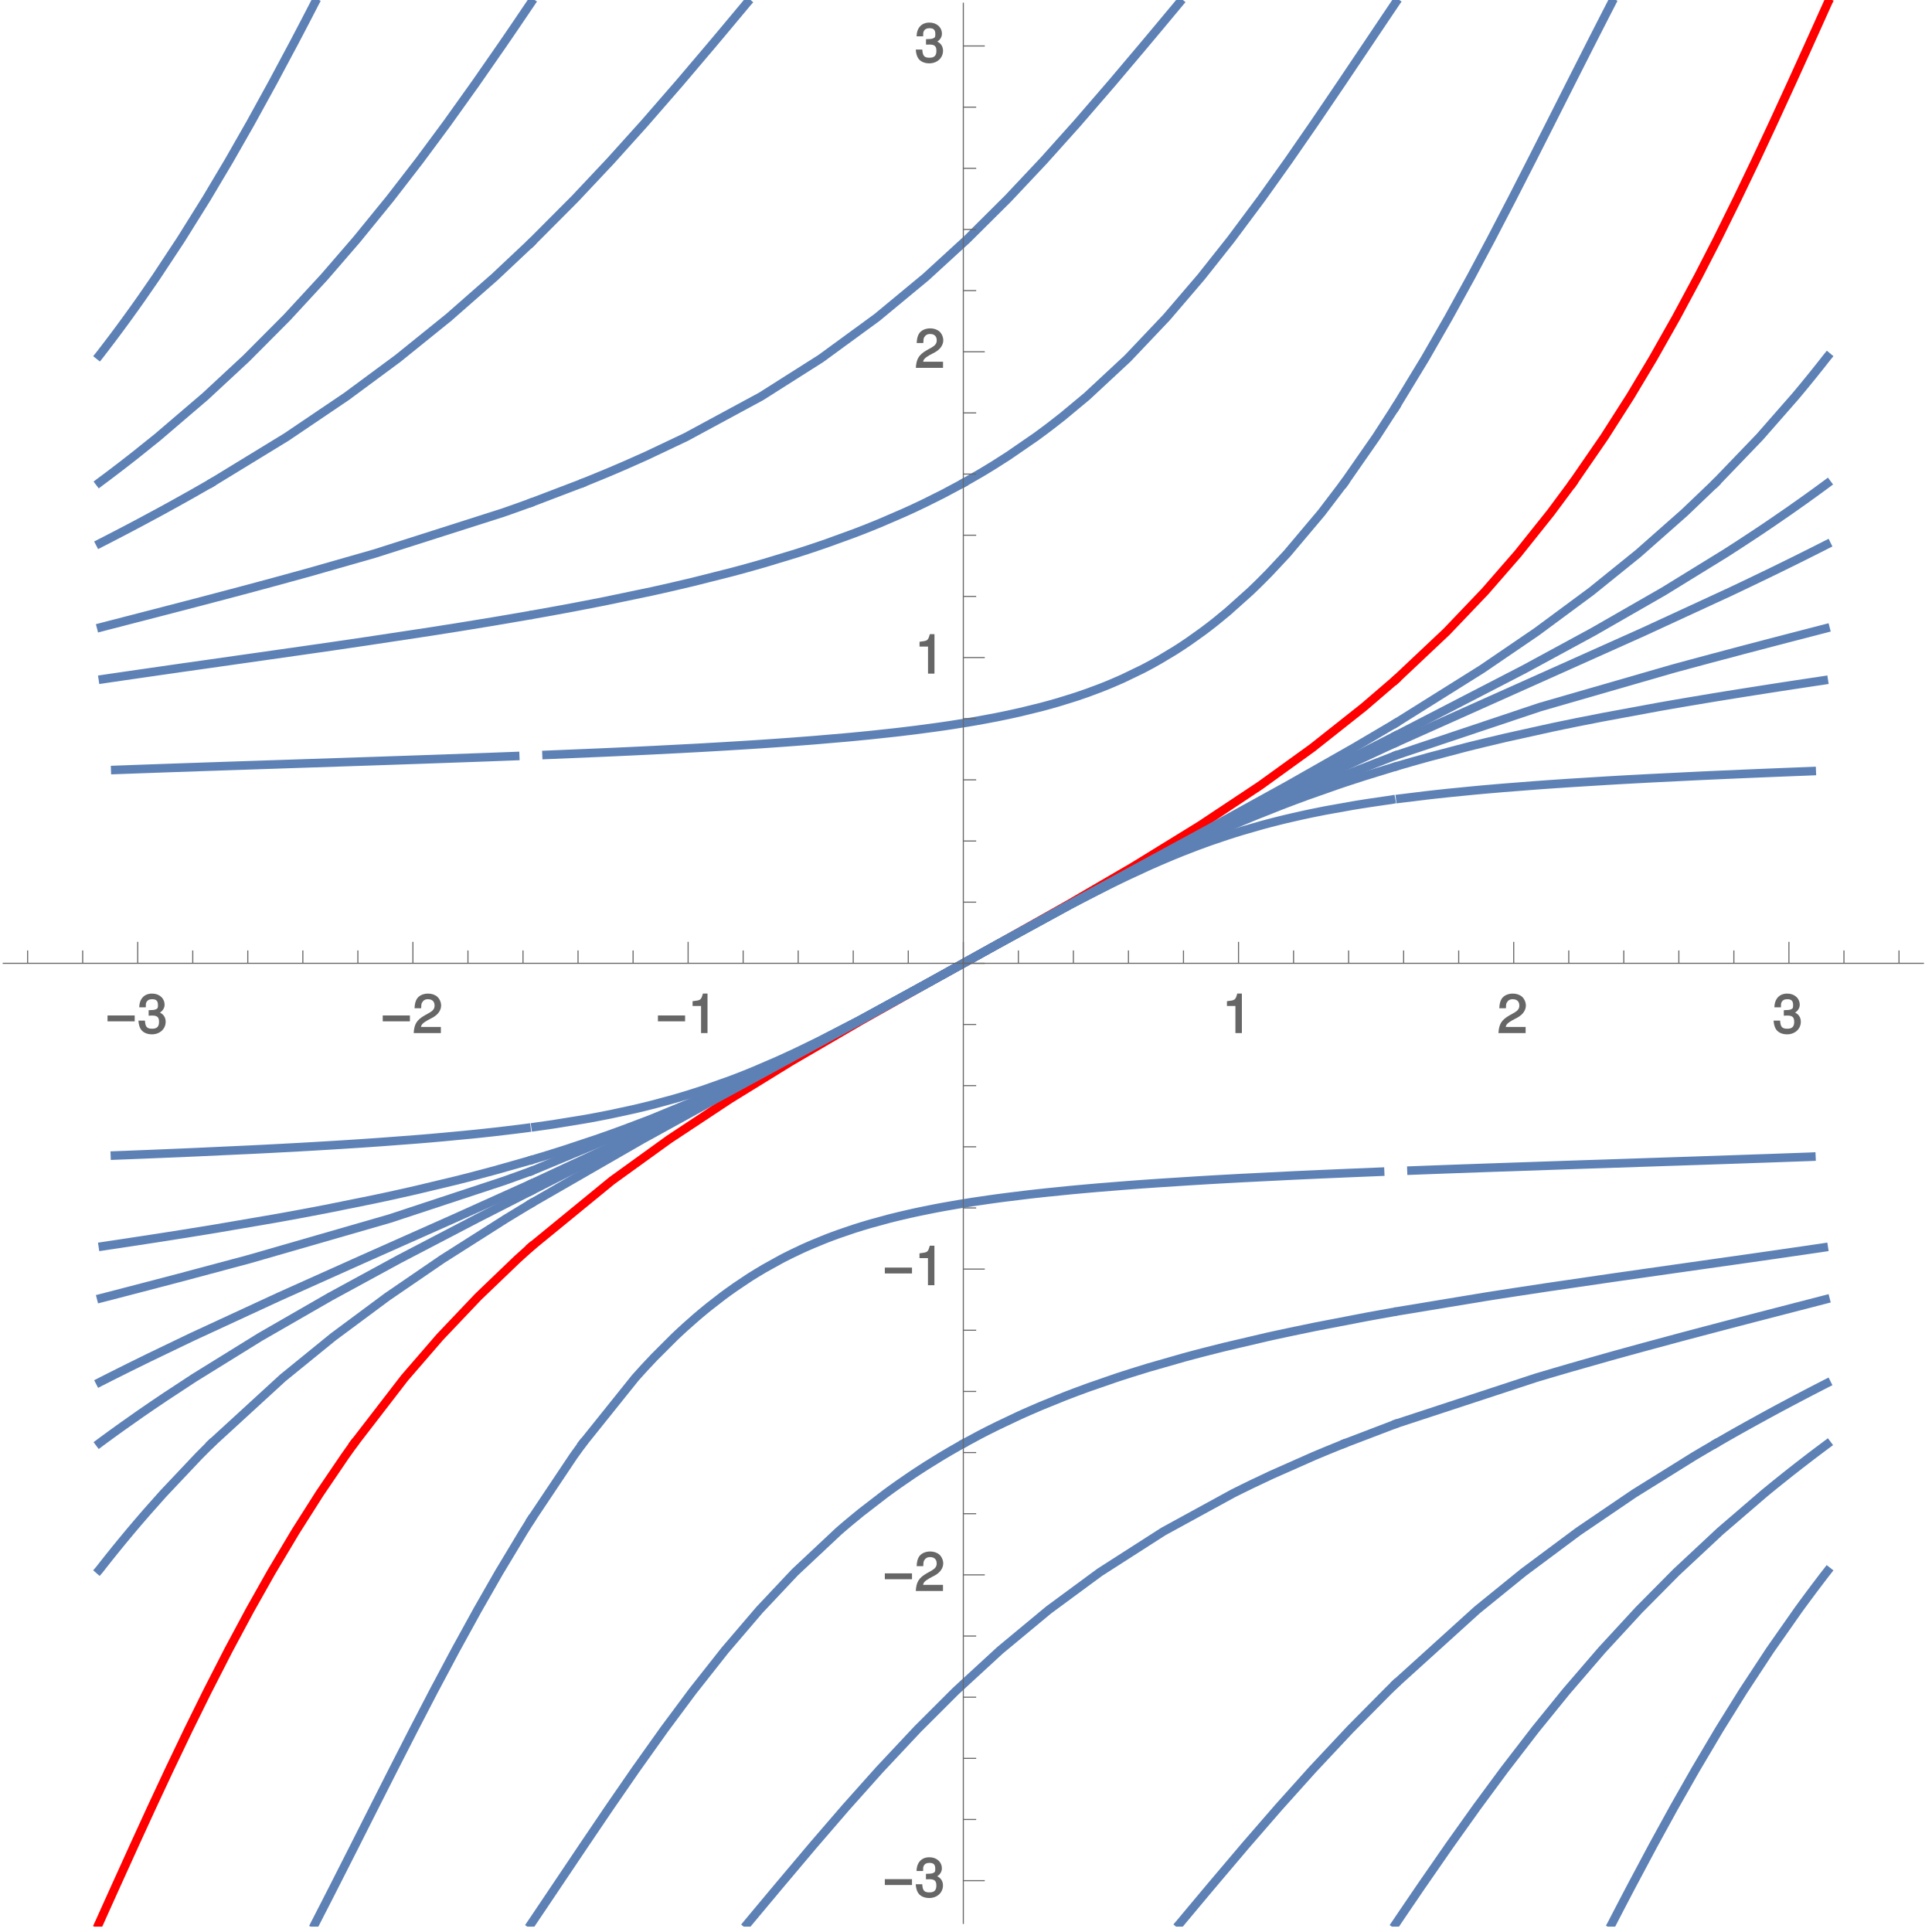 <?xml version="1.0" encoding="UTF-8"?>
<svg xmlns="http://www.w3.org/2000/svg" xmlns:xlink="http://www.w3.org/1999/xlink" width="360pt" height="360pt" viewBox="0 0 360 360" version="1.1">
<defs>
<g>
<symbol overflow="visible" id="glyph0-0">
<path style="stroke:none;" d="M 0.453 -0.125 L 0.453 -8.266 L 4.531 -8.266 L 4.531 0 L 0.453 0 Z M 1.25 -0.891 L 3.578 -0.891 L 3.578 -7.375 L 1.406 -7.375 L 1.406 -0.891 Z M 1.25 -0.891 "/>
</symbol>
<symbol overflow="visible" id="glyph0-1">
<path style="stroke:none;" d="M 5.281 -2.188 L 0.375 -2.188 L 0.375 -3.281 L 5.438 -3.281 L 5.438 -2.188 Z M 5.281 -2.188 "/>
</symbol>
<symbol overflow="visible" id="glyph1-0">
<path style="stroke:none;" d=""/>
</symbol>
<symbol overflow="visible" id="glyph1-1">
<path style="stroke:none;" d="M 2.203 -3.25 L 2.312 -3.25 L 2.688 -3.266 C 3.656 -3.266 3.984 -2.953 3.984 -2.094 C 3.984 -1.203 3.609 -0.812 2.688 -0.812 C 1.734 -0.812 1.422 -1.156 1.359 -2.328 L 0.141 -2.328 C 0.188 -1.625 0.344 -1.156 0.516 -0.844 C 0.875 -0.156 1.688 0.234 2.656 0.234 C 4.125 0.234 5.219 -0.766 5.219 -2.109 C 5.219 -3.016 4.703 -3.656 3.859 -3.938 L 3.859 -3.672 C 4.516 -3.938 5.016 -4.562 5.016 -5.266 C 5.016 -6.484 4.047 -7.359 2.688 -7.359 C 1.266 -7.359 0.328 -6.438 0.297 -4.797 L 1.516 -4.797 C 1.516 -5.359 1.516 -5.516 1.625 -5.734 C 1.812 -6.125 2.156 -6.312 2.703 -6.312 C 3.484 -6.312 3.781 -5.984 3.781 -5.234 C 3.781 -4.734 3.766 -4.578 3.375 -4.422 C 3.141 -4.312 2.828 -4.281 2.047 -4.266 L 2.047 -3.25 Z M 2.203 -3.25 "/>
</symbol>
<symbol overflow="visible" id="glyph1-2">
<path style="stroke:none;" d="M 5.062 -1.141 L 1.516 -1.141 C 1.578 -1.578 1.844 -1.859 2.719 -2.375 L 3.719 -2.906 C 4.703 -3.453 5.266 -4.266 5.266 -5.141 C 5.266 -5.734 4.984 -6.375 4.562 -6.766 C 4.141 -7.141 3.516 -7.359 2.844 -7.359 C 1.938 -7.359 1.156 -7 0.766 -6.406 C 0.516 -6.016 0.344 -5.484 0.312 -4.625 L 1.547 -4.625 C 1.562 -5.234 1.578 -5.438 1.703 -5.672 C 1.938 -6.094 2.281 -6.312 2.812 -6.312 C 3.609 -6.312 4.047 -5.875 4.047 -5.125 C 4.047 -4.562 3.766 -4.188 3.125 -3.812 L 2.203 -3.297 C 0.734 -2.453 0.25 -1.688 0.156 0 L 5.219 0 L 5.219 -1.141 Z M 5.062 -1.141 "/>
</symbol>
<symbol overflow="visible" id="glyph1-3">
<path style="stroke:none;" d="M 2.422 -5.188 L 2.422 0 L 3.625 0 L 3.625 -7.359 L 2.766 -7.359 C 2.406 -6.125 2.375 -6.125 0.844 -5.938 L 0.844 -5.047 L 2.422 -5.047 Z M 2.422 -5.188 "/>
</symbol>
</g>
<clipPath id="clip1">
  <path d="M 17 267 L 67 267 L 67 359 L 17 359 Z M 17 267 "/>
</clipPath>
<clipPath id="clip2">
  <path d="M 57 282 L 100 282 L 100 359 L 57 359 Z M 57 282 "/>
</clipPath>
<clipPath id="clip3">
  <path d="M 97 268 L 181 268 L 181 359 L 97 359 Z M 97 268 "/>
</clipPath>
<clipPath id="clip4">
  <path d="M 138 268 L 252 268 L 252 359 L 138 359 Z M 138 268 "/>
</clipPath>
<clipPath id="clip5">
  <path d="M 299 291 L 342 291 L 342 359 L 299 359 Z M 299 291 "/>
</clipPath>
<clipPath id="clip6">
  <path d="M 258 267 L 342 267 L 342 359 L 258 359 Z M 258 267 "/>
</clipPath>
<clipPath id="clip7">
  <path d="M 218 312 L 262 312 L 262 359 L 218 359 Z M 218 312 "/>
</clipPath>
</defs>
<g id="surface1">
<g clip-path="url(#clip1)" clip-rule="nonzero">
<path style="fill:none;stroke-width:1.6;stroke-linecap:square;stroke-linejoin:miter;stroke:rgb(99.998%,0%,0%);stroke-opacity:1;stroke-miterlimit:3.25;" d="M 18.398 1.5 L 18.5 1.719 L 18.598 1.938 L 18.797 2.379 L 19.191 3.258 L 19.98 5.012 L 21.566 8.527 L 25.02 16.145 L 28.281 23.258 L 31.539 30.23 L 35.16 37.797 L 38.645 44.855 L 42.562 52.508 L 46.59 60.02 L 50.539 67.027 L 55.07 74.625 L 59.574 81.719 L 64.293 88.672 L 65.871 90.887 " transform="matrix(1,0,0,-1,0,360)"/>
</g>
<path style="fill:none;stroke-width:1.6;stroke-linecap:square;stroke-linejoin:miter;stroke:rgb(99.998%,0%,0%);stroke-opacity:1;stroke-miterlimit:3.25;" d="M 66.035 91.113 L 75.395 103.254 L 81.996 110.887 L 89.113 118.375 L 96.398 125.363 L 98.82 127.551 " transform="matrix(1,0,0,-1,0,360)"/>
<path style="fill:none;stroke-width:1.6;stroke-linecap:square;stroke-linejoin:miter;stroke:rgb(99.998%,0%,0%);stroke-opacity:1;stroke-miterlimit:3.25;" d="M 99.078 127.777 L 114.023 140.012 L 124.637 147.676 L 136.008 155.199 L 147.402 162.219 L 160.461 169.832 L 173.09 176.938 L 179.5 180.5 L 185.617 183.902 L 199.047 191.457 L 211.148 198.512 L 223.551 206.152 L 234.848 213.656 L 244.539 220.656 L 254.129 228.246 L 259.922 233.223 " transform="matrix(1,0,0,-1,0,360)"/>
<path style="fill:none;stroke-width:1.6;stroke-linecap:square;stroke-linejoin:miter;stroke:rgb(99.998%,0%,0%);stroke-opacity:1;stroke-miterlimit:3.25;" d="M 260.18 233.449 L 269.543 242.277 L 276.734 249.812 L 282.859 256.848 L 288.945 264.469 L 292.965 269.887 " transform="matrix(1,0,0,-1,0,360)"/>
<path style="fill:none;stroke-width:1.6;stroke-linecap:square;stroke-linejoin:miter;stroke:rgb(99.998%,0%,0%);stroke-opacity:1;stroke-miterlimit:3.25;" d="M 293.129 270.113 L 298.953 278.566 L 303.785 286.137 L 308.012 293.199 L 312.34 300.855 L 316.375 308.371 L 319.977 315.383 L 323.734 322.988 L 327.141 330.086 L 330.395 337.043 L 333.863 344.594 L 337.059 351.637 L 337.113 351.758 L 337.168 351.883 L 337.277 352.129 L 337.5 352.621 L 337.945 353.602 L 338.832 355.566 L 338.887 355.691 L 338.941 355.812 L 339.051 356.059 L 339.273 356.551 L 339.715 357.535 L 339.77 357.656 L 339.824 357.781 L 339.938 358.027 L 340.156 358.516 L 340.215 358.641 L 340.27 358.762 L 340.379 359.008 L 340.434 359.133 L 340.488 359.254 L 340.543 359.379 L 340.602 359.5 " transform="matrix(1,0,0,-1,0,360)"/>
<g clip-path="url(#clip2)" clip-rule="nonzero">
<path style="fill:none;stroke-width:1.6;stroke-linecap:square;stroke-linejoin:miter;stroke:rgb(36.839%,50.677%,70.978%);stroke-opacity:1;stroke-miterlimit:3.25;" d="M 58.676 1.5 L 58.73 1.609 L 58.789 1.719 L 58.902 1.938 L 59.129 2.379 L 59.578 3.258 L 60.48 5.012 L 62.273 8.527 L 66.137 16.145 L 69.727 23.258 L 73.258 30.23 L 77.125 37.797 L 80.789 44.855 L 84.863 52.508 L 88.992 60.02 L 93 67.027 L 97.57 74.625 L 98.879 76.719 " transform="matrix(1,0,0,-1,0,360)"/>
</g>
<path style="fill:none;stroke-width:1.6;stroke-linecap:square;stroke-linejoin:miter;stroke:rgb(36.839%,50.677%,70.978%);stroke-opacity:1;stroke-miterlimit:3.25;" d="M 99.023 76.945 L 106.863 88.672 L 108.461 90.887 " transform="matrix(1,0,0,-1,0,360)"/>
<path style="fill:none;stroke-width:1.6;stroke-linecap:square;stroke-linejoin:miter;stroke:rgb(36.839%,50.677%,70.978%);stroke-opacity:1;stroke-miterlimit:3.25;" d="M 108.629 91.113 L 118.367 103.254 L 118.473 103.375 L 118.582 103.492 L 118.793 103.73 L 119.223 104.207 L 120.09 105.164 L 121.879 107.07 L 125.699 110.887 L 125.82 111.004 L 125.945 111.121 L 126.191 111.352 L 126.691 111.82 L 127.711 112.758 L 129.836 114.633 L 129.973 114.746 L 130.113 114.863 L 130.387 115.098 L 130.949 115.566 L 132.094 116.504 L 134.504 118.375 L 134.648 118.484 L 134.797 118.594 L 135.09 118.812 L 135.688 119.25 L 136.918 120.125 L 139.527 121.871 L 139.695 121.98 L 139.867 122.09 L 140.215 122.305 L 140.918 122.742 L 142.375 123.617 L 145.523 125.363 L 145.977 125.598 L 146.438 125.836 L 147.383 126.309 L 149.375 127.258 L 149.633 127.375 L 149.895 127.492 L 150.426 127.73 L 151.52 128.203 L 153.84 129.152 L 154.145 129.27 L 154.453 129.387 L 155.078 129.625 L 156.375 130.098 L 159.168 131.047 L 159.539 131.164 L 159.914 131.281 L 160.676 131.52 L 162.27 131.992 L 165.758 132.941 L 166.195 133.051 L 166.641 133.16 L 167.547 133.383 L 169.449 133.824 L 169.945 133.934 L 170.449 134.047 L 171.48 134.266 L 173.664 134.707 L 174.234 134.82 L 174.812 134.93 L 176.012 135.152 L 178.547 135.594 L 179.211 135.703 L 179.5 135.75 L 179.891 135.812 L 181.297 136.035 L 184.293 136.477 L 185.082 136.586 L 185.895 136.699 L 187.57 136.918 L 191.172 137.359 L 192.125 137.473 L 193.105 137.582 L 195.145 137.801 L 199.555 138.246 L 200.73 138.355 L 201.941 138.465 L 204.465 138.688 L 209.953 139.129 L 211.43 139.238 L 212.945 139.352 L 216.117 139.57 L 223.047 140.012 L 225.07 140.133 L 227.156 140.254 L 231.539 140.492 L 241.168 140.973 L 243.766 141.09 L 246.438 141.211 L 252.016 141.449 L 257.156 141.66 " transform="matrix(1,0,0,-1,0,360)"/>
<path style="fill:none;stroke-width:1.6;stroke-linecap:square;stroke-linejoin:miter;stroke:rgb(36.839%,50.677%,70.978%);stroke-opacity:1;stroke-miterlimit:3.25;" d="M 21.414 144.691 L 24.293 144.801 L 27.32 144.922 L 30.27 145.043 L 35.945 145.281 L 46.379 145.762 L 48.797 145.879 L 51.145 146 L 55.621 146.238 L 57.758 146.359 L 59.828 146.48 L 63.773 146.719 L 65.656 146.84 L 67.477 146.957 L 70.957 147.199 L 77.297 147.676 L 78.738 147.793 L 80.137 147.91 L 82.816 148.148 L 87.742 148.617 L 88.895 148.734 L 90.012 148.852 L 92.16 149.086 L 96.145 149.559 L 97.082 149.676 L 97.996 149.793 L 98.086 149.805 " transform="matrix(1,0,0,-1,0,360)"/>
<path style="fill:none;stroke-width:1.6;stroke-linecap:square;stroke-linejoin:miter;stroke:rgb(36.839%,50.677%,70.978%);stroke-opacity:1;stroke-miterlimit:3.25;" d="M 99.793 150.031 L 103.051 150.496 L 108.852 151.438 L 109.512 151.555 L 110.164 151.672 L 111.426 151.91 L 113.82 152.379 L 118.156 153.32 L 118.664 153.438 L 119.16 153.555 L 120.133 153.789 L 122.004 154.262 L 125.461 155.199 L 125.844 155.309 L 126.223 155.418 L 126.965 155.641 L 128.41 156.078 L 131.137 156.957 L 136.086 158.711 L 136.664 158.93 L 137.234 159.148 L 138.359 159.586 L 140.523 160.465 L 144.602 162.219 L 144.867 162.34 L 145.133 162.457 L 145.66 162.695 L 146.699 163.172 L 148.73 164.121 L 152.641 166.023 L 160.027 169.832 L 173.078 176.938 L 179.5 180.5 L 185.629 183.902 L 199.34 191.457 L 212.273 198.512 L 226.328 206.152 L 239.938 213.656 L 252.254 220.656 L 259.859 225.137 " transform="matrix(1,0,0,-1,0,360)"/>
<path style="fill:none;stroke-width:1.6;stroke-linecap:square;stroke-linejoin:miter;stroke:rgb(36.839%,50.677%,70.978%);stroke-opacity:1;stroke-miterlimit:3.25;" d="M 260.242 225.363 L 276.148 235.332 L 286.336 242.277 L 296.523 249.812 L 305.238 256.848 L 313.871 264.469 L 319.539 269.887 " transform="matrix(1,0,0,-1,0,360)"/>
<path style="fill:none;stroke-width:1.6;stroke-linecap:square;stroke-linejoin:miter;stroke:rgb(36.839%,50.677%,70.978%);stroke-opacity:1;stroke-miterlimit:3.25;" d="M 319.77 270.113 L 327.895 278.566 L 334.531 286.137 L 334.625 286.246 L 334.715 286.355 L 334.902 286.578 L 336.004 287.902 L 337.445 289.668 L 337.535 289.777 L 337.625 289.891 L 337.805 290.109 L 338.156 290.551 L 338.863 291.434 L 338.953 291.543 L 339.039 291.656 L 339.215 291.875 L 339.562 292.316 L 339.648 292.426 L 339.738 292.539 L 339.91 292.758 L 339.996 292.871 L 340.082 292.98 L 340.258 293.199 L 340.352 293.32 L 340.441 293.441 L 340.512 293.527 " transform="matrix(1,0,0,-1,0,360)"/>
<path style="fill:none;stroke-width:1.6;stroke-linecap:square;stroke-linejoin:miter;stroke:rgb(36.839%,50.677%,70.978%);stroke-opacity:1;stroke-miterlimit:3.25;" d="M 18.488 293.754 L 18.523 293.797 L 18.613 293.918 L 18.801 294.156 L 18.895 294.277 L 18.984 294.398 L 19.168 294.637 L 19.539 295.113 L 19.719 295.355 L 19.902 295.594 L 20.266 296.07 L 20.992 297.027 L 21.082 297.148 L 21.172 297.266 L 21.352 297.508 L 21.707 297.984 L 22.418 298.941 L 23.82 300.855 L 23.902 300.973 L 24.16 301.324 L 24.496 301.797 L 25.172 302.734 L 26.5 304.613 L 29.094 308.371 L 33.723 315.383 L 38.469 322.988 L 42.691 330.086 L 46.66 337.043 L 50.812 344.594 L 54.574 351.637 L 54.641 351.758 L 54.707 351.883 L 55.094 352.621 L 55.609 353.602 L 56.637 355.566 L 56.699 355.691 L 56.766 355.812 L 56.895 356.059 L 57.148 356.551 L 57.66 357.535 L 57.723 357.656 L 57.785 357.781 L 57.914 358.027 L 58.168 358.516 L 58.23 358.641 L 58.293 358.762 L 58.422 359.008 L 58.484 359.133 L 58.547 359.254 L 58.613 359.379 L 58.676 359.5 " transform="matrix(1,0,0,-1,0,360)"/>
<path style="fill:none;stroke-width:1.6;stroke-linecap:square;stroke-linejoin:miter;stroke:rgb(36.839%,50.677%,70.978%);stroke-opacity:1;stroke-miterlimit:3.25;" d="M 263.008 141.887 L 267.273 142.047 L 270.535 142.168 L 277.238 142.406 L 291.23 142.887 L 294.809 143.008 L 298.406 143.125 L 305.629 143.367 L 319.941 143.844 L 323.445 143.965 L 326.91 144.086 L 330.324 144.203 L 333.684 144.324 L 336.984 144.441 L 337.523 144.465 " transform="matrix(1,0,0,-1,0,360)"/>
<g clip-path="url(#clip3)" clip-rule="nonzero">
<path style="fill:none;stroke-width:1.6;stroke-linecap:square;stroke-linejoin:miter;stroke:rgb(36.839%,50.677%,70.978%);stroke-opacity:1;stroke-miterlimit:3.25;" d="M 98.949 1.5 L 99.246 1.938 L 99.543 2.379 L 100.133 3.258 L 101.316 5.012 L 103.676 8.527 L 108.793 16.145 L 113.609 23.258 L 118.422 30.23 L 123.809 37.797 L 129.059 44.855 L 135.098 52.508 L 141.52 60.02 L 148.117 67.027 L 156.219 74.625 L 156.344 74.734 L 156.473 74.848 L 156.727 75.066 L 157.242 75.512 L 158.289 76.398 L 160.445 78.172 L 165.047 81.719 L 165.195 81.824 L 165.641 82.152 L 166.238 82.586 L 167.461 83.457 L 169.992 85.195 L 170.156 85.301 L 170.316 85.41 L 170.645 85.629 L 171.309 86.062 L 172.656 86.934 L 175.469 88.672 L 175.668 88.789 L 175.863 88.906 L 176.262 89.141 L 177.062 89.613 L 178.707 90.555 L 179.297 90.887 " transform="matrix(1,0,0,-1,0,360)"/>
</g>
<path style="fill:none;stroke-width:1.6;stroke-linecap:square;stroke-linejoin:miter;stroke:rgb(36.839%,50.677%,70.978%);stroke-opacity:1;stroke-miterlimit:3.25;" d="M 179.707 91.113 L 182.391 92.562 L 182.613 92.68 L 183.066 92.914 L 183.984 93.387 L 185.871 94.328 L 189.855 96.215 L 190.34 96.434 L 190.828 96.656 L 191.824 97.094 L 193.863 97.977 L 198.188 99.734 L 198.469 99.844 L 198.754 99.953 L 199.324 100.176 L 200.48 100.613 L 202.871 101.496 L 207.961 103.254 L 208.32 103.375 L 208.684 103.492 L 209.418 103.73 L 210.91 104.207 L 214 105.164 L 220.656 107.07 L 221.098 107.188 L 221.539 107.309 L 222.43 107.547 L 224.246 108.023 L 228.016 108.977 L 236.156 110.887 L 236.684 111.004 L 237.215 111.121 L 238.285 111.352 L 240.465 111.82 L 244.988 112.758 L 254.707 114.633 L 255.344 114.746 L 255.984 114.863 L 257.277 115.098 L 259.402 115.477 " transform="matrix(1,0,0,-1,0,360)"/>
<path style="fill:none;stroke-width:1.6;stroke-linecap:square;stroke-linejoin:miter;stroke:rgb(36.839%,50.677%,70.978%);stroke-opacity:1;stroke-miterlimit:3.25;" d="M 260.699 115.707 L 276.828 118.375 L 277.523 118.484 L 278.223 118.594 L 279.625 118.812 L 282.465 119.25 L 288.246 120.125 L 300.18 121.871 L 300.938 121.98 L 301.699 122.09 L 303.219 122.305 L 306.277 122.742 L 312.418 123.617 L 324.719 125.363 L 326.375 125.598 L 328.031 125.836 L 331.324 126.309 L 332.145 126.43 L 332.961 126.547 L 334.594 126.785 L 336.219 127.02 L 337.832 127.258 L 338.641 127.375 L 339.441 127.492 L 339.828 127.551 " transform="matrix(1,0,0,-1,0,360)"/>
<path style="fill:none;stroke-width:1.6;stroke-linecap:square;stroke-linejoin:miter;stroke:rgb(36.839%,50.677%,70.978%);stroke-opacity:1;stroke-miterlimit:3.25;" d="M 19.168 127.777 L 19.641 127.848 L 20.434 127.969 L 22.016 128.203 L 22.805 128.324 L 23.59 128.441 L 25.148 128.68 L 28.242 129.152 L 29.008 129.27 L 29.77 129.387 L 31.289 129.625 L 34.285 130.098 L 40.133 131.047 L 51.184 132.941 L 51.801 133.051 L 52.414 133.16 L 53.633 133.383 L 56.039 133.824 L 60.699 134.707 L 69.461 136.477 L 69.984 136.586 L 70.504 136.699 L 71.539 136.918 L 73.57 137.359 L 77.508 138.246 L 84.898 140.012 L 85.852 140.254 L 86.797 140.492 L 88.652 140.973 L 92.242 141.93 L 98.562 143.723 " transform="matrix(1,0,0,-1,0,360)"/>
<path style="fill:none;stroke-width:1.6;stroke-linecap:square;stroke-linejoin:miter;stroke:rgb(36.839%,50.677%,70.978%);stroke-opacity:1;stroke-miterlimit:3.25;" d="M 99.336 143.949 L 99.785 144.086 L 100.582 144.324 L 102.152 144.801 L 105.195 145.762 L 110.957 147.676 L 111.637 147.91 L 112.309 148.148 L 113.641 148.617 L 116.234 149.559 L 121.195 151.438 L 130.328 155.199 L 130.836 155.418 L 131.336 155.641 L 132.336 156.078 L 134.301 156.957 L 138.125 158.711 L 145.414 162.219 L 160.09 169.832 L 173.078 176.938 L 179.5 180.5 L 185.629 183.902 L 199.375 191.457 L 212.504 198.512 L 227.113 206.152 L 241.781 213.656 L 255.602 220.656 L 259.824 222.801 " transform="matrix(1,0,0,-1,0,360)"/>
<path style="fill:none;stroke-width:1.6;stroke-linecap:square;stroke-linejoin:miter;stroke:rgb(36.839%,50.677%,70.978%);stroke-opacity:1;stroke-miterlimit:3.25;" d="M 260.273 223.027 L 284.078 235.332 L 296.875 242.277 L 310 249.812 L 321.43 256.848 L 321.617 256.965 L 321.805 257.086 L 322.176 257.324 L 322.914 257.801 L 324.387 258.754 L 327.281 260.656 L 327.461 260.777 L 327.637 260.895 L 327.996 261.133 L 328.707 261.609 L 330.113 262.562 L 332.887 264.469 L 333.047 264.582 L 333.207 264.691 L 333.527 264.914 L 334.16 265.359 L 335.422 266.25 L 335.582 266.359 L 335.738 266.473 L 336.051 266.695 L 336.672 267.137 L 337.906 268.027 L 338.062 268.141 L 338.215 268.25 L 339.129 268.918 L 339.281 269.027 L 339.434 269.141 L 339.738 269.363 L 339.887 269.473 L 340.039 269.586 L 340.191 269.695 L 340.34 269.809 L 340.445 269.887 " transform="matrix(1,0,0,-1,0,360)"/>
<path style="fill:none;stroke-width:1.6;stroke-linecap:square;stroke-linejoin:miter;stroke:rgb(36.839%,50.677%,70.978%);stroke-opacity:1;stroke-miterlimit:3.25;" d="M 18.555 270.113 L 18.742 270.254 L 18.891 270.363 L 19.039 270.477 L 19.336 270.699 L 19.488 270.809 L 19.637 270.922 L 19.934 271.141 L 20.523 271.586 L 20.812 271.805 L 21.098 272.023 L 21.672 272.461 L 22.812 273.332 L 25.055 275.078 L 29.402 278.566 L 38.254 286.137 L 45.863 293.199 L 53.484 300.855 L 60.422 308.371 L 66.484 315.383 L 72.68 322.988 L 78.168 330.086 L 83.32 337.043 L 88.711 344.594 L 93.602 351.637 L 93.688 351.758 L 93.77 351.883 L 93.938 352.129 L 94.277 352.621 L 94.949 353.602 L 96.289 355.566 L 96.371 355.691 L 96.453 355.812 L 96.621 356.059 L 96.953 356.551 L 97.621 357.535 L 97.703 357.656 L 97.789 357.781 L 97.953 358.027 L 98.285 358.516 L 98.367 358.641 L 98.453 358.762 L 98.617 359.008 L 98.699 359.133 L 98.785 359.254 L 98.867 359.379 L 98.949 359.5 " transform="matrix(1,0,0,-1,0,360)"/>
<g clip-path="url(#clip4)" clip-rule="nonzero">
<path style="fill:none;stroke-width:1.6;stroke-linecap:square;stroke-linejoin:miter;stroke:rgb(36.839%,50.677%,70.978%);stroke-opacity:1;stroke-miterlimit:3.25;" d="M 139.227 1.5 L 139.406 1.719 L 139.59 1.938 L 139.957 2.379 L 140.691 3.258 L 142.156 5.012 L 145.094 8.527 L 151.516 16.145 L 157.652 23.258 L 163.879 30.23 L 170.977 37.797 L 178.043 44.855 L 179.555 46.25 L 186.359 52.508 L 195.41 60.02 L 204.918 67.027 L 216.77 74.625 L 229.746 81.719 L 229.961 81.824 L 230.176 81.934 L 230.613 82.152 L 231.488 82.586 L 233.27 83.457 L 236.945 85.195 L 244.797 88.672 L 245.074 88.789 L 245.355 88.906 L 245.914 89.141 L 247.047 89.613 L 249.352 90.555 L 250.168 90.887 " transform="matrix(1,0,0,-1,0,360)"/>
</g>
<path style="fill:none;stroke-width:1.6;stroke-linecap:square;stroke-linejoin:miter;stroke:rgb(36.839%,50.677%,70.978%);stroke-opacity:1;stroke-miterlimit:3.25;" d="M 260.363 94.777 L 286.164 103.254 L 286.562 103.375 L 286.961 103.492 L 287.762 103.73 L 289.375 104.207 L 292.645 105.164 L 299.348 107.07 L 299.773 107.188 L 300.199 107.309 L 301.055 107.547 L 302.777 108.023 L 306.254 108.977 L 313.332 110.887 L 313.77 111.004 L 314.211 111.121 L 315.094 111.352 L 316.859 111.82 L 320.418 112.758 L 320.863 112.875 L 321.312 112.992 L 322.207 113.227 L 324 113.695 L 327.602 114.633 L 328.051 114.746 L 328.504 114.863 L 329.406 115.098 L 331.215 115.566 L 339.824 117.793 L 340.156 117.879 " transform="matrix(1,0,0,-1,0,360)"/>
<path style="fill:none;stroke-width:1.6;stroke-linecap:square;stroke-linejoin:miter;stroke:rgb(36.839%,50.677%,70.978%);stroke-opacity:1;stroke-miterlimit:3.25;" d="M 18.844 118.105 L 18.984 118.141 L 19.891 118.375 L 23.266 119.25 L 26.629 120.125 L 33.309 121.871 L 46.371 125.363 L 72.645 132.941 L 94.074 140.012 L 98.641 141.66 " transform="matrix(1,0,0,-1,0,360)"/>
<path style="fill:none;stroke-width:1.6;stroke-linecap:square;stroke-linejoin:miter;stroke:rgb(36.839%,50.677%,70.978%);stroke-opacity:1;stroke-miterlimit:3.25;" d="M 99.262 141.887 L 131.242 155.199 L 145.625 162.219 L 160.113 169.832 L 173.078 176.938 L 179.5 180.5 L 185.629 183.902 L 199.395 191.457 L 212.625 198.512 L 227.586 206.152 L 243.004 213.656 L 258.016 220.656 L 259.801 221.473 " transform="matrix(1,0,0,-1,0,360)"/>
<path style="fill:none;stroke-width:1.6;stroke-linecap:square;stroke-linejoin:miter;stroke:rgb(36.839%,50.677%,70.978%);stroke-opacity:1;stroke-miterlimit:3.25;" d="M 260.301 221.703 L 290.746 235.332 L 306.246 242.277 L 322.574 249.812 L 322.805 249.926 L 323.039 250.035 L 323.504 250.254 L 324.43 250.695 L 326.27 251.574 L 329.918 253.332 L 330.141 253.441 L 330.82 253.77 L 331.719 254.211 L 333.508 255.09 L 334.398 255.527 L 335.285 255.969 L 337.047 256.848 L 337.281 256.965 L 337.52 257.086 L 337.992 257.324 L 338.23 257.441 L 338.465 257.562 L 338.938 257.801 L 339.172 257.918 L 339.406 258.039 L 339.645 258.156 L 339.879 258.277 L 340.109 258.395 L 340.344 258.516 L 340.375 258.531 " transform="matrix(1,0,0,-1,0,360)"/>
<path style="fill:none;stroke-width:1.6;stroke-linecap:square;stroke-linejoin:miter;stroke:rgb(36.839%,50.677%,70.978%);stroke-opacity:1;stroke-miterlimit:3.25;" d="M 18.625 258.758 L 18.844 258.871 L 19.078 258.988 L 19.543 259.227 L 20.469 259.703 L 22.309 260.656 L 22.535 260.777 L 22.766 260.895 L 23.219 261.133 L 24.129 261.609 L 25.93 262.562 L 29.477 264.469 L 29.684 264.582 L 29.887 264.691 L 30.297 264.914 L 31.109 265.359 L 32.723 266.25 L 35.902 268.027 L 39.148 269.887 " transform="matrix(1,0,0,-1,0,360)"/>
<path style="fill:none;stroke-width:1.6;stroke-linecap:square;stroke-linejoin:miter;stroke:rgb(36.839%,50.677%,70.978%);stroke-opacity:1;stroke-miterlimit:3.25;" d="M 39.543 270.113 L 53.375 278.566 L 64.578 286.137 L 74.125 293.199 L 83.609 300.855 L 92.172 308.371 L 98.832 314.637 " transform="matrix(1,0,0,-1,0,360)"/>
<path style="fill:none;stroke-width:1.6;stroke-linecap:square;stroke-linejoin:miter;stroke:rgb(36.839%,50.677%,70.978%);stroke-opacity:1;stroke-miterlimit:3.25;" d="M 99.066 314.863 L 107.16 322.988 L 113.836 330.086 L 120.102 337.043 L 126.668 344.594 L 132.645 351.637 L 132.75 351.758 L 132.852 351.883 L 133.473 352.621 L 134.297 353.602 L 135.941 355.566 L 136.043 355.691 L 136.148 355.812 L 136.352 356.059 L 136.762 356.551 L 137.586 357.535 L 137.688 357.656 L 137.789 357.781 L 137.996 358.027 L 138.406 358.516 L 138.508 358.641 L 138.609 358.762 L 138.816 359.008 L 138.918 359.133 L 139.02 359.254 L 139.121 359.379 L 139.227 359.5 " transform="matrix(1,0,0,-1,0,360)"/>
<path style="fill:none;stroke-width:1.6;stroke-linecap:square;stroke-linejoin:miter;stroke:rgb(36.839%,50.677%,70.978%);stroke-opacity:1;stroke-miterlimit:3.25;" d="M 250.742 91.113 L 259.738 94.547 " transform="matrix(1,0,0,-1,0,360)"/>
<g clip-path="url(#clip5)" clip-rule="nonzero">
<path style="fill:none;stroke-width:1.6;stroke-linecap:square;stroke-linejoin:miter;stroke:rgb(36.839%,50.677%,70.978%);stroke-opacity:1;stroke-miterlimit:3.25;" d="M 300.324 1.5 L 300.383 1.609 L 300.438 1.719 L 300.551 1.938 L 300.777 2.379 L 301.234 3.258 L 302.145 5.012 L 303.984 8.527 L 308.043 16.145 L 311.949 23.258 L 315.914 30.23 L 320.398 37.797 L 324.793 44.855 L 329.824 52.508 L 335.09 60.02 L 335.172 60.129 L 335.25 60.238 L 335.41 60.457 L 335.727 60.895 L 336.371 61.77 L 337.672 63.523 L 338 63.961 L 338.996 65.273 L 339.078 65.383 L 339.164 65.492 L 339.328 65.711 L 339.664 66.152 L 339.836 66.371 L 340.004 66.59 L 340.086 66.699 L 340.344 67.027 L 340.434 67.145 L 340.512 67.246 " transform="matrix(1,0,0,-1,0,360)"/>
</g>
<path style="fill:none;stroke-width:1.6;stroke-linecap:square;stroke-linejoin:miter;stroke:rgb(36.839%,50.677%,70.978%);stroke-opacity:1;stroke-miterlimit:3.25;" d="M 18.488 67.473 L 18.512 67.5 L 18.602 67.621 L 18.695 67.738 L 18.883 67.977 L 18.977 68.094 L 19.066 68.215 L 19.254 68.449 L 19.629 68.926 L 19.723 69.043 L 19.816 69.164 L 20.004 69.402 L 20.383 69.875 L 21.145 70.824 L 21.238 70.945 L 21.336 71.062 L 21.527 71.301 L 21.914 71.773 L 22.691 72.727 L 24.266 74.625 L 24.359 74.734 L 24.453 74.848 L 24.641 75.066 L 25.016 75.512 L 25.77 76.398 L 27.301 78.172 L 30.453 81.719 L 37.023 88.672 L 39.23 90.887 " transform="matrix(1,0,0,-1,0,360)"/>
<path style="fill:none;stroke-width:1.6;stroke-linecap:square;stroke-linejoin:miter;stroke:rgb(36.839%,50.677%,70.978%);stroke-opacity:1;stroke-miterlimit:3.25;" d="M 39.461 91.113 L 52.703 103.254 L 62.09 110.887 L 72.176 118.375 L 82.387 125.363 L 94.316 132.941 L 98.758 135.637 " transform="matrix(1,0,0,-1,0,360)"/>
<path style="fill:none;stroke-width:1.6;stroke-linecap:square;stroke-linejoin:miter;stroke:rgb(36.839%,50.677%,70.978%);stroke-opacity:1;stroke-miterlimit:3.25;" d="M 99.141 135.863 L 119.66 147.676 L 133.324 155.199 L 146.23 162.219 L 160.188 169.832 L 173.078 176.938 L 179.5 180.5 L 185.629 183.902 L 199.52 191.457 L 199.73 191.57 L 199.938 191.68 L 200.359 191.898 L 201.199 192.34 L 202.902 193.223 L 206.383 194.984 L 206.602 195.094 L 206.824 195.207 L 207.27 195.426 L 208.168 195.867 L 209.996 196.746 L 213.797 198.512 L 214.062 198.629 L 214.328 198.75 L 214.867 198.988 L 215.957 199.465 L 218.203 200.422 L 218.492 200.543 L 218.781 200.66 L 219.363 200.898 L 220.555 201.379 L 223.027 202.332 L 223.348 202.453 L 223.668 202.57 L 224.32 202.809 L 225.656 203.289 L 228.465 204.242 L 228.828 204.363 L 229.199 204.48 L 229.949 204.723 L 231.496 205.199 L 234.805 206.152 L 235.23 206.273 L 235.664 206.391 L 236.551 206.625 L 238.387 207.094 L 238.863 207.211 L 239.344 207.328 L 240.332 207.562 L 242.391 208.031 L 242.926 208.148 L 243.469 208.266 L 244.586 208.5 L 246.93 208.969 L 252.164 209.906 L 252.879 210.023 L 253.605 210.141 L 255.109 210.375 L 258.316 210.844 L 259.164 210.961 L 259.207 210.969 " transform="matrix(1,0,0,-1,0,360)"/>
<path style="fill:none;stroke-width:1.6;stroke-linecap:square;stroke-linejoin:miter;stroke:rgb(36.839%,50.677%,70.978%);stroke-opacity:1;stroke-miterlimit:3.25;" d="M 260.914 211.195 L 265.691 211.781 L 266.719 211.898 L 267.773 212.016 L 269.969 212.25 L 274.73 212.719 L 276.004 212.836 L 277.316 212.953 L 280.059 213.188 L 286.051 213.656 L 287.551 213.766 L 289.098 213.875 L 292.328 214.094 L 299.375 214.531 L 301.27 214.641 L 303.219 214.75 L 307.285 214.969 L 316.148 215.406 L 318.52 215.516 L 320.953 215.625 L 326.02 215.844 L 328.648 215.953 L 331.336 216.062 L 334.09 216.172 L 336.906 216.281 L 337.586 216.309 " transform="matrix(1,0,0,-1,0,360)"/>
<path style="fill:none;stroke-width:1.6;stroke-linecap:square;stroke-linejoin:miter;stroke:rgb(36.839%,50.677%,70.978%);stroke-opacity:1;stroke-miterlimit:3.25;" d="M 101.844 219.34 L 112.391 219.781 L 114.836 219.891 L 117.223 220 L 121.797 220.219 L 130.215 220.656 L 132.332 220.777 L 134.387 220.895 L 138.305 221.133 L 140.172 221.25 L 141.98 221.367 L 145.43 221.605 L 147.074 221.723 L 148.672 221.844 L 151.719 222.078 L 157.281 222.555 L 158.574 222.672 L 159.828 222.793 L 162.227 223.027 L 166.648 223.504 L 167.68 223.621 L 168.684 223.742 L 170.617 223.977 L 174.199 224.453 L 175.039 224.57 L 175.863 224.688 L 177.449 224.926 L 179.473 225.25 L 180.414 225.402 L 181.113 225.52 L 181.801 225.637 L 183.129 225.875 L 185.633 226.348 L 186.227 226.469 L 186.809 226.586 L 187.945 226.824 L 190.09 227.297 L 193.965 228.246 L 194.383 228.359 L 194.797 228.469 L 195.609 228.691 L 197.16 229.133 L 200.031 230.02 L 200.703 230.238 L 201.359 230.461 L 202.629 230.902 L 205.008 231.789 L 205.289 231.898 L 205.57 232.012 L 206.125 232.23 L 207.195 232.676 L 209.227 233.562 L 212.891 235.332 L 213.102 235.441 L 213.309 235.551 L 213.723 235.766 L 214.531 236.199 L 216.082 237.07 L 218.965 238.805 L 219.133 238.914 L 219.305 239.023 L 219.645 239.238 L 220.309 239.672 L 221.598 240.543 L 224.031 242.277 L 224.191 242.395 L 224.348 242.512 L 224.664 242.75 L 225.281 243.219 L 226.488 244.16 L 228.781 246.047 L 232.988 249.812 L 233.102 249.926 L 233.219 250.035 L 233.449 250.254 L 233.906 250.695 L 234.805 251.574 L 236.543 253.332 L 239.828 256.848 L 246.25 264.469 L 250.371 269.887 " transform="matrix(1,0,0,-1,0,360)"/>
<path style="fill:none;stroke-width:1.6;stroke-linecap:square;stroke-linejoin:miter;stroke:rgb(36.839%,50.677%,70.978%);stroke-opacity:1;stroke-miterlimit:3.25;" d="M 250.539 270.113 L 256.422 278.566 L 259.977 284.055 " transform="matrix(1,0,0,-1,0,360)"/>
<path style="fill:none;stroke-width:1.6;stroke-linecap:square;stroke-linejoin:miter;stroke:rgb(36.839%,50.677%,70.978%);stroke-opacity:1;stroke-miterlimit:3.25;" d="M 260.121 284.281 L 265.543 293.199 L 269.938 300.855 L 274.074 308.371 L 277.812 315.383 L 281.766 322.988 L 285.395 330.086 L 288.918 337.043 L 292.73 344.594 L 296.301 351.637 L 296.363 351.758 L 296.426 351.883 L 296.801 352.621 L 297.301 353.602 L 298.305 355.566 L 298.367 355.691 L 298.43 355.812 L 298.559 356.059 L 298.809 356.551 L 299.312 357.535 L 299.375 357.656 L 299.438 357.781 L 299.566 358.027 L 299.82 358.516 L 299.883 358.641 L 299.945 358.762 L 300.07 359.008 L 300.137 359.133 L 300.199 359.254 L 300.262 359.379 L 300.324 359.5 " transform="matrix(1,0,0,-1,0,360)"/>
<path style="fill:none;stroke-width:1.6;stroke-linecap:square;stroke-linejoin:miter;stroke:rgb(36.839%,50.677%,70.978%);stroke-opacity:1;stroke-miterlimit:3.25;" d="M 21.477 216.535 L 26.535 216.719 L 29.617 216.828 L 32.746 216.938 L 39.121 217.156 L 42.355 217.266 L 45.613 217.375 L 52.184 217.594 L 65.352 218.031 L 68.617 218.141 L 71.855 218.25 L 78.246 218.469 L 90.527 218.906 L 93.469 219.016 L 95.992 219.113 " transform="matrix(1,0,0,-1,0,360)"/>
<g clip-path="url(#clip6)" clip-rule="nonzero">
<path style="fill:none;stroke-width:1.6;stroke-linecap:square;stroke-linejoin:miter;stroke:rgb(36.839%,50.677%,70.978%);stroke-opacity:1;stroke-miterlimit:3.25;" d="M 260.051 1.5 L 260.348 1.938 L 260.645 2.379 L 261.238 3.258 L 262.43 5.012 L 264.824 8.527 L 270.102 16.145 L 275.172 23.258 L 280.316 30.23 L 286.148 37.797 L 291.879 44.855 L 298.469 52.508 L 305.398 60.02 L 312.34 67.027 L 320.477 74.625 L 328.727 81.719 L 328.855 81.824 L 329.254 82.152 L 329.785 82.586 L 330.852 83.457 L 333.023 85.195 L 333.16 85.301 L 333.57 85.629 L 334.125 86.062 L 335.238 86.934 L 337.496 88.672 L 337.809 88.906 L 338.117 89.141 L 338.742 89.613 L 338.898 89.73 L 339.059 89.848 L 339.371 90.086 L 339.527 90.203 L 339.688 90.32 L 340.004 90.555 L 340.16 90.676 L 340.32 90.793 L 340.445 90.887 " transform="matrix(1,0,0,-1,0,360)"/>
</g>
<path style="fill:none;stroke-width:1.6;stroke-linecap:square;stroke-linejoin:miter;stroke:rgb(36.839%,50.677%,70.978%);stroke-opacity:1;stroke-miterlimit:3.25;" d="M 18.555 91.113 L 18.598 91.145 L 18.758 91.266 L 19.398 91.734 L 19.719 91.973 L 20.363 92.441 L 20.527 92.562 L 20.688 92.68 L 21.012 92.914 L 21.668 93.387 L 22.98 94.328 L 25.66 96.215 L 25.973 96.434 L 26.289 96.656 L 26.926 97.094 L 28.207 97.977 L 30.809 99.734 L 36.168 103.254 L 48.496 110.887 L 61.508 118.375 L 74.348 125.363 L 88.867 132.941 L 98.727 137.973 " transform="matrix(1,0,0,-1,0,360)"/>
<path style="fill:none;stroke-width:1.6;stroke-linecap:square;stroke-linejoin:miter;stroke:rgb(36.839%,50.677%,70.978%);stroke-opacity:1;stroke-miterlimit:3.25;" d="M 99.176 138.199 L 117.879 147.676 L 132.574 155.199 L 145.988 162.219 L 160.156 169.832 L 173.078 176.938 L 179.5 180.5 L 185.629 183.902 L 199.449 191.457 L 213.047 198.512 L 213.285 198.629 L 213.527 198.75 L 214.008 198.988 L 214.98 199.465 L 216.941 200.422 L 220.965 202.332 L 229.496 206.152 L 229.77 206.273 L 230.043 206.391 L 230.594 206.625 L 231.707 207.094 L 233.973 208.031 L 238.691 209.906 L 239.301 210.141 L 239.914 210.375 L 241.156 210.844 L 243.691 211.781 L 249.02 213.656 L 249.34 213.766 L 250.312 214.094 L 251.629 214.531 L 254.332 215.406 L 259.664 217.051 " transform="matrix(1,0,0,-1,0,360)"/>
<path style="fill:none;stroke-width:1.6;stroke-linecap:square;stroke-linejoin:miter;stroke:rgb(36.839%,50.677%,70.978%);stroke-opacity:1;stroke-miterlimit:3.25;" d="M 260.438 217.277 L 261.516 217.594 L 263.031 218.031 L 266.156 218.906 L 272.789 220.656 L 273.258 220.777 L 273.73 220.895 L 274.68 221.133 L 276.617 221.605 L 280.621 222.555 L 289.199 224.453 L 289.762 224.57 L 290.328 224.688 L 291.469 224.926 L 293.793 225.402 L 298.598 226.348 L 308.871 228.246 L 309.496 228.359 L 310.125 228.469 L 311.395 228.691 L 313.969 229.133 L 319.258 230.02 L 319.93 230.129 L 320.609 230.238 L 321.973 230.461 L 324.73 230.902 L 330.375 231.789 L 331.094 231.898 L 331.812 232.012 L 333.262 232.23 L 333.988 232.344 L 334.719 232.453 L 336.184 232.676 L 336.918 232.785 L 337.656 232.898 L 339.141 233.117 L 339.832 233.223 " transform="matrix(1,0,0,-1,0,360)"/>
<path style="fill:none;stroke-width:1.6;stroke-linecap:square;stroke-linejoin:miter;stroke:rgb(36.839%,50.677%,70.978%);stroke-opacity:1;stroke-miterlimit:3.25;" d="M 19.172 233.449 L 19.93 233.562 L 20.68 233.672 L 21.434 233.781 L 22.945 234.004 L 25.992 234.445 L 32.145 235.332 L 32.906 235.441 L 33.664 235.551 L 35.188 235.766 L 38.238 236.199 L 44.359 237.07 L 56.555 238.805 L 57.312 238.914 L 58.066 239.023 L 59.574 239.238 L 62.57 239.672 L 68.492 240.543 L 79.957 242.277 L 80.715 242.395 L 81.469 242.512 L 82.965 242.75 L 85.922 243.219 L 91.676 244.16 L 98.301 245.293 " transform="matrix(1,0,0,-1,0,360)"/>
<path style="fill:none;stroke-width:1.6;stroke-linecap:square;stroke-linejoin:miter;stroke:rgb(36.839%,50.677%,70.978%);stroke-opacity:1;stroke-miterlimit:3.25;" d="M 99.598 245.523 L 103.172 246.164 L 103.816 246.281 L 105.094 246.516 L 107.605 246.988 L 112.457 247.93 L 121.484 249.812 L 121.984 249.926 L 122.48 250.035 L 123.465 250.254 L 125.398 250.695 L 129.137 251.574 L 136.109 253.332 L 136.523 253.441 L 137.754 253.77 L 139.359 254.211 L 142.461 255.09 L 148.266 256.848 L 148.641 256.965 L 149.012 257.086 L 149.75 257.324 L 151.199 257.801 L 154.004 258.754 L 159.238 260.656 L 159.551 260.777 L 159.859 260.895 L 160.477 261.133 L 161.688 261.609 L 164.035 262.562 L 168.445 264.469 L 168.695 264.582 L 168.938 264.691 L 169.426 264.914 L 170.391 265.359 L 172.266 266.25 L 175.824 268.027 L 179.293 269.887 " transform="matrix(1,0,0,-1,0,360)"/>
<path style="fill:none;stroke-width:1.6;stroke-linecap:square;stroke-linejoin:miter;stroke:rgb(36.839%,50.677%,70.978%);stroke-opacity:1;stroke-miterlimit:3.25;" d="M 179.703 270.113 L 182.652 271.805 L 183.02 272.023 L 183.746 272.461 L 185.172 273.332 L 187.906 275.078 L 192.973 278.566 L 193.137 278.684 L 193.297 278.801 L 193.621 279.039 L 194.262 279.512 L 195.523 280.457 L 197.957 282.352 L 202.508 286.137 L 210.105 293.199 L 217.371 300.855 L 223.805 308.371 L 229.363 315.383 L 235.035 322.988 L 240.098 330.086 L 244.91 337.043 L 250.031 344.594 L 254.762 351.637 L 254.844 351.758 L 254.93 351.883 L 255.422 352.621 L 256.082 353.602 L 257.402 355.566 L 257.484 355.691 L 257.566 355.812 L 257.734 356.059 L 258.062 356.551 L 258.727 357.535 L 258.809 357.656 L 258.891 357.781 L 259.055 358.027 L 259.387 358.516 L 259.469 358.641 L 259.551 358.762 L 259.719 359.008 L 259.801 359.133 L 259.883 359.254 L 259.969 359.379 L 260.051 359.5 " transform="matrix(1,0,0,-1,0,360)"/>
<g clip-path="url(#clip7)" clip-rule="nonzero">
<path style="fill:none;stroke-width:1.6;stroke-linecap:square;stroke-linejoin:miter;stroke:rgb(36.839%,50.677%,70.978%);stroke-opacity:1;stroke-miterlimit:3.25;" d="M 219.773 1.5 L 219.867 1.609 L 219.957 1.719 L 220.141 1.938 L 220.508 2.379 L 221.242 3.258 L 222.707 5.012 L 225.652 8.527 L 232.105 16.145 L 238.281 23.258 L 244.539 30.23 L 251.633 37.797 L 258.621 44.855 L 259.934 46.137 " transform="matrix(1,0,0,-1,0,360)"/>
</g>
<path style="fill:none;stroke-width:1.6;stroke-linecap:square;stroke-linejoin:miter;stroke:rgb(36.839%,50.677%,70.978%);stroke-opacity:1;stroke-miterlimit:3.25;" d="M 260.168 46.363 L 275.246 60.02 L 283.879 67.027 L 294.082 74.625 L 304.52 81.719 L 315.691 88.672 L 315.891 88.789 L 316.086 88.906 L 316.484 89.141 L 317.281 89.613 L 318.891 90.555 L 319.457 90.887 " transform="matrix(1,0,0,-1,0,360)"/>
<path style="fill:none;stroke-width:1.6;stroke-linecap:square;stroke-linejoin:miter;stroke:rgb(36.839%,50.677%,70.978%);stroke-opacity:1;stroke-miterlimit:3.25;" d="M 319.852 91.113 L 322.375 92.562 L 322.996 92.914 L 323.832 93.387 L 325.516 94.328 L 328.941 96.215 L 329.145 96.324 L 329.344 96.434 L 329.75 96.656 L 330.562 97.094 L 332.203 97.977 L 332.617 98.195 L 333.027 98.414 L 333.859 98.855 L 335.527 99.734 L 335.949 99.953 L 336.371 100.176 L 337.215 100.613 L 337.43 100.727 L 337.641 100.836 L 338.066 101.055 L 338.918 101.496 L 339.348 101.715 L 339.559 101.824 L 339.988 102.043 L 340.203 102.156 L 340.375 102.242 " transform="matrix(1,0,0,-1,0,360)"/>
<path style="fill:none;stroke-width:1.6;stroke-linecap:square;stroke-linejoin:miter;stroke:rgb(36.839%,50.677%,70.978%);stroke-opacity:1;stroke-miterlimit:3.25;" d="M 18.625 102.469 L 18.867 102.594 L 19.301 102.816 L 20.168 103.254 L 20.406 103.375 L 20.641 103.492 L 21.113 103.73 L 22.062 104.207 L 23.977 105.164 L 27.852 107.07 L 35.793 110.887 L 51.988 118.375 L 67.57 125.363 L 84.598 132.941 L 98.699 139.297 " transform="matrix(1,0,0,-1,0,360)"/>
<path style="fill:none;stroke-width:1.6;stroke-linecap:square;stroke-linejoin:miter;stroke:rgb(36.839%,50.677%,70.978%);stroke-opacity:1;stroke-miterlimit:3.25;" d="M 99.199 139.527 L 116.699 147.676 L 132.125 155.199 L 145.859 162.219 L 160.141 169.832 L 173.078 176.938 L 179.5 180.5 L 185.629 183.902 L 199.422 191.457 L 212.848 198.512 L 228.523 206.152 L 245.707 213.656 L 259.738 219.113 " transform="matrix(1,0,0,-1,0,360)"/>
<path style="fill:none;stroke-width:1.6;stroke-linecap:square;stroke-linejoin:miter;stroke:rgb(36.839%,50.677%,70.978%);stroke-opacity:1;stroke-miterlimit:3.25;" d="M 260.359 219.34 L 286.961 228.246 L 311.512 235.332 L 311.906 235.441 L 312.305 235.551 L 313.102 235.766 L 314.699 236.199 L 317.926 237.07 L 324.457 238.805 L 324.867 238.914 L 325.281 239.023 L 326.105 239.238 L 327.762 239.672 L 331.082 240.543 L 331.5 240.648 L 331.918 240.758 L 332.75 240.977 L 334.422 241.41 L 334.84 241.52 L 335.258 241.625 L 336.098 241.844 L 337.773 242.277 L 338.227 242.395 L 338.684 242.512 L 339.141 242.633 L 339.594 242.75 L 340.051 242.867 L 340.156 242.895 " transform="matrix(1,0,0,-1,0,360)"/>
<path style="fill:none;stroke-width:1.6;stroke-linecap:square;stroke-linejoin:miter;stroke:rgb(36.839%,50.677%,70.978%);stroke-opacity:1;stroke-miterlimit:3.25;" d="M 18.844 243.121 L 19.219 243.219 L 19.672 243.336 L 20.129 243.457 L 21.043 243.691 L 22.867 244.16 L 23.324 244.281 L 23.777 244.398 L 24.691 244.633 L 26.516 245.105 L 30.156 246.047 L 31.969 246.516 L 33.781 246.988 L 37.395 247.93 L 44.539 249.812 L 44.953 249.926 L 45.367 250.035 L 46.191 250.254 L 47.832 250.695 L 51.094 251.574 L 57.504 253.332 L 69.812 256.848 L 93.707 264.469 L 94.027 264.582 L 94.344 264.691 L 94.977 264.914 L 96.234 265.359 L 98.637 266.223 " transform="matrix(1,0,0,-1,0,360)"/>
<path style="fill:none;stroke-width:1.6;stroke-linecap:square;stroke-linejoin:miter;stroke:rgb(36.839%,50.677%,70.978%);stroke-opacity:1;stroke-miterlimit:3.25;" d="M 108.832 270.113 L 112.961 271.805 L 113.48 272.023 L 114.512 272.461 L 116.539 273.332 L 120.461 275.078 L 127.82 278.566 L 141.824 286.137 L 152.957 293.199 L 163.43 300.855 L 172.508 308.371 L 179.473 314.75 L 180.168 315.383 L 187.816 322.988 L 194.496 330.086 L 200.734 337.043 L 207.258 344.594 L 213.207 351.637 L 213.309 351.758 L 213.414 351.883 L 213.617 352.129 L 214.031 352.621 L 214.852 353.602 L 216.496 355.566 L 216.598 355.691 L 216.699 355.812 L 216.906 356.059 L 218.137 357.535 L 218.238 357.656 L 218.34 357.781 L 218.547 358.027 L 218.957 358.516 L 219.059 358.641 L 219.16 358.762 L 219.363 359.008 L 219.469 359.133 L 219.57 359.254 L 219.672 359.379 L 219.773 359.5 " transform="matrix(1,0,0,-1,0,360)"/>
<path style="fill:none;stroke-width:1.6;stroke-linecap:square;stroke-linejoin:miter;stroke:rgb(36.839%,50.677%,70.978%);stroke-opacity:1;stroke-miterlimit:3.25;" d="M 99.262 266.453 L 108.258 269.887 " transform="matrix(1,0,0,-1,0,360)"/>
<path style="fill:none;stroke-width:0.2;stroke-linecap:butt;stroke-linejoin:miter;stroke:rgb(39.999%,39.999%,39.999%);stroke-opacity:1;stroke-miterlimit:3.25;" d="M 5.148 180.5 L 5.148 182.898 " transform="matrix(1,0,0,-1,0,360)"/>
<path style="fill:none;stroke-width:0.2;stroke-linecap:butt;stroke-linejoin:miter;stroke:rgb(39.999%,39.999%,39.999%);stroke-opacity:1;stroke-miterlimit:3.25;" d="M 15.406 180.5 L 15.406 182.898 " transform="matrix(1,0,0,-1,0,360)"/>
<path style="fill:none;stroke-width:0.2;stroke-linecap:butt;stroke-linejoin:miter;stroke:rgb(39.999%,39.999%,39.999%);stroke-opacity:1;stroke-miterlimit:3.25;" d="M 25.66 180.5 L 25.66 184.5 " transform="matrix(1,0,0,-1,0,360)"/>
<g style="fill:rgb(39.999%,39.999%,39.999%);fill-opacity:1;">
  <use xlink:href="#glyph0-1" x="19.661" y="192.5"/>
</g>
<g style="fill:rgb(39.999%,39.999%,39.999%);fill-opacity:1;">
  <use xlink:href="#glyph1-1" x="25.651" y="192.5"/>
</g>
<path style="fill:none;stroke-width:0.2;stroke-linecap:butt;stroke-linejoin:miter;stroke:rgb(39.999%,39.999%,39.999%);stroke-opacity:1;stroke-miterlimit:3.25;" d="M 35.918 180.5 L 35.918 182.898 " transform="matrix(1,0,0,-1,0,360)"/>
<path style="fill:none;stroke-width:0.2;stroke-linecap:butt;stroke-linejoin:miter;stroke:rgb(39.999%,39.999%,39.999%);stroke-opacity:1;stroke-miterlimit:3.25;" d="M 46.172 180.5 L 46.172 182.898 " transform="matrix(1,0,0,-1,0,360)"/>
<path style="fill:none;stroke-width:0.2;stroke-linecap:butt;stroke-linejoin:miter;stroke:rgb(39.999%,39.999%,39.999%);stroke-opacity:1;stroke-miterlimit:3.25;" d="M 56.43 180.5 L 56.43 182.898 " transform="matrix(1,0,0,-1,0,360)"/>
<path style="fill:none;stroke-width:0.2;stroke-linecap:butt;stroke-linejoin:miter;stroke:rgb(39.999%,39.999%,39.999%);stroke-opacity:1;stroke-miterlimit:3.25;" d="M 66.684 180.5 L 66.684 182.898 " transform="matrix(1,0,0,-1,0,360)"/>
<path style="fill:none;stroke-width:0.2;stroke-linecap:butt;stroke-linejoin:miter;stroke:rgb(39.999%,39.999%,39.999%);stroke-opacity:1;stroke-miterlimit:3.25;" d="M 76.941 180.5 L 76.941 184.5 " transform="matrix(1,0,0,-1,0,360)"/>
<g style="fill:rgb(39.999%,39.999%,39.999%);fill-opacity:1;">
  <use xlink:href="#glyph0-1" x="70.941" y="192.5"/>
</g>
<g style="fill:rgb(39.999%,39.999%,39.999%);fill-opacity:1;">
  <use xlink:href="#glyph1-2" x="76.931" y="192.5"/>
</g>
<path style="fill:none;stroke-width:0.2;stroke-linecap:butt;stroke-linejoin:miter;stroke:rgb(39.999%,39.999%,39.999%);stroke-opacity:1;stroke-miterlimit:3.25;" d="M 87.195 180.5 L 87.195 182.898 " transform="matrix(1,0,0,-1,0,360)"/>
<path style="fill:none;stroke-width:0.2;stroke-linecap:butt;stroke-linejoin:miter;stroke:rgb(39.999%,39.999%,39.999%);stroke-opacity:1;stroke-miterlimit:3.25;" d="M 97.453 180.5 L 97.453 182.898 " transform="matrix(1,0,0,-1,0,360)"/>
<path style="fill:none;stroke-width:0.2;stroke-linecap:butt;stroke-linejoin:miter;stroke:rgb(39.999%,39.999%,39.999%);stroke-opacity:1;stroke-miterlimit:3.25;" d="M 107.707 180.5 L 107.707 182.898 " transform="matrix(1,0,0,-1,0,360)"/>
<path style="fill:none;stroke-width:0.2;stroke-linecap:butt;stroke-linejoin:miter;stroke:rgb(39.999%,39.999%,39.999%);stroke-opacity:1;stroke-miterlimit:3.25;" d="M 117.965 180.5 L 117.965 182.898 " transform="matrix(1,0,0,-1,0,360)"/>
<path style="fill:none;stroke-width:0.2;stroke-linecap:butt;stroke-linejoin:miter;stroke:rgb(39.999%,39.999%,39.999%);stroke-opacity:1;stroke-miterlimit:3.25;" d="M 128.219 180.5 L 128.219 184.5 " transform="matrix(1,0,0,-1,0,360)"/>
<g style="fill:rgb(39.999%,39.999%,39.999%);fill-opacity:1;">
  <use xlink:href="#glyph0-1" x="122.22" y="192.5"/>
</g>
<g style="fill:rgb(39.999%,39.999%,39.999%);fill-opacity:1;">
  <use xlink:href="#glyph1-3" x="128.21" y="192.5"/>
</g>
<path style="fill:none;stroke-width:0.2;stroke-linecap:butt;stroke-linejoin:miter;stroke:rgb(39.999%,39.999%,39.999%);stroke-opacity:1;stroke-miterlimit:3.25;" d="M 138.477 180.5 L 138.477 182.898 " transform="matrix(1,0,0,-1,0,360)"/>
<path style="fill:none;stroke-width:0.2;stroke-linecap:butt;stroke-linejoin:miter;stroke:rgb(39.999%,39.999%,39.999%);stroke-opacity:1;stroke-miterlimit:3.25;" d="M 148.73 180.5 L 148.73 182.898 " transform="matrix(1,0,0,-1,0,360)"/>
<path style="fill:none;stroke-width:0.2;stroke-linecap:butt;stroke-linejoin:miter;stroke:rgb(39.999%,39.999%,39.999%);stroke-opacity:1;stroke-miterlimit:3.25;" d="M 158.988 180.5 L 158.988 182.898 " transform="matrix(1,0,0,-1,0,360)"/>
<path style="fill:none;stroke-width:0.2;stroke-linecap:butt;stroke-linejoin:miter;stroke:rgb(39.999%,39.999%,39.999%);stroke-opacity:1;stroke-miterlimit:3.25;" d="M 169.242 180.5 L 169.242 182.898 " transform="matrix(1,0,0,-1,0,360)"/>
<path style="fill:none;stroke-width:0.2;stroke-linecap:butt;stroke-linejoin:miter;stroke:rgb(39.999%,39.999%,39.999%);stroke-opacity:1;stroke-miterlimit:3.25;" d="M 179.5 180.5 L 179.5 184.5 " transform="matrix(1,0,0,-1,0,360)"/>
<path style="fill:none;stroke-width:0.2;stroke-linecap:butt;stroke-linejoin:miter;stroke:rgb(39.999%,39.999%,39.999%);stroke-opacity:1;stroke-miterlimit:3.25;" d="M 189.758 180.5 L 189.758 182.898 " transform="matrix(1,0,0,-1,0,360)"/>
<path style="fill:none;stroke-width:0.2;stroke-linecap:butt;stroke-linejoin:miter;stroke:rgb(39.999%,39.999%,39.999%);stroke-opacity:1;stroke-miterlimit:3.25;" d="M 200.012 180.5 L 200.012 182.898 " transform="matrix(1,0,0,-1,0,360)"/>
<path style="fill:none;stroke-width:0.2;stroke-linecap:butt;stroke-linejoin:miter;stroke:rgb(39.999%,39.999%,39.999%);stroke-opacity:1;stroke-miterlimit:3.25;" d="M 210.27 180.5 L 210.27 182.898 " transform="matrix(1,0,0,-1,0,360)"/>
<path style="fill:none;stroke-width:0.2;stroke-linecap:butt;stroke-linejoin:miter;stroke:rgb(39.999%,39.999%,39.999%);stroke-opacity:1;stroke-miterlimit:3.25;" d="M 220.523 180.5 L 220.523 182.898 " transform="matrix(1,0,0,-1,0,360)"/>
<path style="fill:none;stroke-width:0.2;stroke-linecap:butt;stroke-linejoin:miter;stroke:rgb(39.999%,39.999%,39.999%);stroke-opacity:1;stroke-miterlimit:3.25;" d="M 230.781 180.5 L 230.781 184.5 " transform="matrix(1,0,0,-1,0,360)"/>
<g style="fill:rgb(39.999%,39.999%,39.999%);fill-opacity:1;">
  <use xlink:href="#glyph1-3" x="227.78" y="192.5"/>
</g>
<path style="fill:none;stroke-width:0.2;stroke-linecap:butt;stroke-linejoin:miter;stroke:rgb(39.999%,39.999%,39.999%);stroke-opacity:1;stroke-miterlimit:3.25;" d="M 241.035 180.5 L 241.035 182.898 " transform="matrix(1,0,0,-1,0,360)"/>
<path style="fill:none;stroke-width:0.2;stroke-linecap:butt;stroke-linejoin:miter;stroke:rgb(39.999%,39.999%,39.999%);stroke-opacity:1;stroke-miterlimit:3.25;" d="M 251.293 180.5 L 251.293 182.898 " transform="matrix(1,0,0,-1,0,360)"/>
<path style="fill:none;stroke-width:0.2;stroke-linecap:butt;stroke-linejoin:miter;stroke:rgb(39.999%,39.999%,39.999%);stroke-opacity:1;stroke-miterlimit:3.25;" d="M 261.547 180.5 L 261.547 182.898 " transform="matrix(1,0,0,-1,0,360)"/>
<path style="fill:none;stroke-width:0.2;stroke-linecap:butt;stroke-linejoin:miter;stroke:rgb(39.999%,39.999%,39.999%);stroke-opacity:1;stroke-miterlimit:3.25;" d="M 271.805 180.5 L 271.805 182.898 " transform="matrix(1,0,0,-1,0,360)"/>
<path style="fill:none;stroke-width:0.2;stroke-linecap:butt;stroke-linejoin:miter;stroke:rgb(39.999%,39.999%,39.999%);stroke-opacity:1;stroke-miterlimit:3.25;" d="M 282.059 180.5 L 282.059 184.5 " transform="matrix(1,0,0,-1,0,360)"/>
<g style="fill:rgb(39.999%,39.999%,39.999%);fill-opacity:1;">
  <use xlink:href="#glyph1-2" x="279.059" y="192.5"/>
</g>
<path style="fill:none;stroke-width:0.2;stroke-linecap:butt;stroke-linejoin:miter;stroke:rgb(39.999%,39.999%,39.999%);stroke-opacity:1;stroke-miterlimit:3.25;" d="M 292.316 180.5 L 292.316 182.898 " transform="matrix(1,0,0,-1,0,360)"/>
<path style="fill:none;stroke-width:0.2;stroke-linecap:butt;stroke-linejoin:miter;stroke:rgb(39.999%,39.999%,39.999%);stroke-opacity:1;stroke-miterlimit:3.25;" d="M 302.57 180.5 L 302.57 182.898 " transform="matrix(1,0,0,-1,0,360)"/>
<path style="fill:none;stroke-width:0.2;stroke-linecap:butt;stroke-linejoin:miter;stroke:rgb(39.999%,39.999%,39.999%);stroke-opacity:1;stroke-miterlimit:3.25;" d="M 312.828 180.5 L 312.828 182.898 " transform="matrix(1,0,0,-1,0,360)"/>
<path style="fill:none;stroke-width:0.2;stroke-linecap:butt;stroke-linejoin:miter;stroke:rgb(39.999%,39.999%,39.999%);stroke-opacity:1;stroke-miterlimit:3.25;" d="M 323.082 180.5 L 323.082 182.898 " transform="matrix(1,0,0,-1,0,360)"/>
<path style="fill:none;stroke-width:0.2;stroke-linecap:butt;stroke-linejoin:miter;stroke:rgb(39.999%,39.999%,39.999%);stroke-opacity:1;stroke-miterlimit:3.25;" d="M 333.34 180.5 L 333.34 184.5 " transform="matrix(1,0,0,-1,0,360)"/>
<g style="fill:rgb(39.999%,39.999%,39.999%);fill-opacity:1;">
  <use xlink:href="#glyph1-1" x="330.339" y="192.5"/>
</g>
<path style="fill:none;stroke-width:0.2;stroke-linecap:butt;stroke-linejoin:miter;stroke:rgb(39.999%,39.999%,39.999%);stroke-opacity:1;stroke-miterlimit:3.25;" d="M 343.594 180.5 L 343.594 182.898 " transform="matrix(1,0,0,-1,0,360)"/>
<path style="fill:none;stroke-width:0.2;stroke-linecap:butt;stroke-linejoin:miter;stroke:rgb(39.999%,39.999%,39.999%);stroke-opacity:1;stroke-miterlimit:3.25;" d="M 353.852 180.5 L 353.852 182.898 " transform="matrix(1,0,0,-1,0,360)"/>
<path style="fill:none;stroke-width:0.2;stroke-linecap:butt;stroke-linejoin:miter;stroke:rgb(39.999%,39.999%,39.999%);stroke-opacity:1;stroke-miterlimit:3.25;" d="M 0.5 180.5 L 358.5 180.5 " transform="matrix(1,0,0,-1,0,360)"/>
<path style="fill:none;stroke-width:0.2;stroke-linecap:butt;stroke-linejoin:miter;stroke:rgb(39.999%,39.999%,39.999%);stroke-opacity:1;stroke-miterlimit:3.25;" d="M 179.5 9.566 L 183.5 9.566 " transform="matrix(1,0,0,-1,0,360)"/>
<g style="fill:rgb(39.999%,39.999%,39.999%);fill-opacity:1;">
  <use xlink:href="#glyph0-1" x="164.5" y="353.432"/>
</g>
<g style="fill:rgb(39.999%,39.999%,39.999%);fill-opacity:1;">
  <use xlink:href="#glyph1-1" x="170.49" y="353.432"/>
</g>
<path style="fill:none;stroke-width:0.2;stroke-linecap:butt;stroke-linejoin:miter;stroke:rgb(39.999%,39.999%,39.999%);stroke-opacity:1;stroke-miterlimit:3.25;" d="M 179.5 20.965 L 181.898 20.965 " transform="matrix(1,0,0,-1,0,360)"/>
<path style="fill:none;stroke-width:0.2;stroke-linecap:butt;stroke-linejoin:miter;stroke:rgb(39.999%,39.999%,39.999%);stroke-opacity:1;stroke-miterlimit:3.25;" d="M 179.5 32.359 L 181.898 32.359 " transform="matrix(1,0,0,-1,0,360)"/>
<path style="fill:none;stroke-width:0.2;stroke-linecap:butt;stroke-linejoin:miter;stroke:rgb(39.999%,39.999%,39.999%);stroke-opacity:1;stroke-miterlimit:3.25;" d="M 179.5 43.754 L 181.898 43.754 " transform="matrix(1,0,0,-1,0,360)"/>
<path style="fill:none;stroke-width:0.2;stroke-linecap:butt;stroke-linejoin:miter;stroke:rgb(39.999%,39.999%,39.999%);stroke-opacity:1;stroke-miterlimit:3.25;" d="M 179.5 55.148 L 181.898 55.148 " transform="matrix(1,0,0,-1,0,360)"/>
<path style="fill:none;stroke-width:0.2;stroke-linecap:butt;stroke-linejoin:miter;stroke:rgb(39.999%,39.999%,39.999%);stroke-opacity:1;stroke-miterlimit:3.25;" d="M 179.5 66.547 L 183.5 66.547 " transform="matrix(1,0,0,-1,0,360)"/>
<g style="fill:rgb(39.999%,39.999%,39.999%);fill-opacity:1;">
  <use xlink:href="#glyph0-1" x="164.5" y="296.455"/>
</g>
<g style="fill:rgb(39.999%,39.999%,39.999%);fill-opacity:1;">
  <use xlink:href="#glyph1-2" x="170.49" y="296.455"/>
</g>
<path style="fill:none;stroke-width:0.2;stroke-linecap:butt;stroke-linejoin:miter;stroke:rgb(39.999%,39.999%,39.999%);stroke-opacity:1;stroke-miterlimit:3.25;" d="M 179.5 77.941 L 181.898 77.941 " transform="matrix(1,0,0,-1,0,360)"/>
<path style="fill:none;stroke-width:0.2;stroke-linecap:butt;stroke-linejoin:miter;stroke:rgb(39.999%,39.999%,39.999%);stroke-opacity:1;stroke-miterlimit:3.25;" d="M 179.5 89.336 L 181.898 89.336 " transform="matrix(1,0,0,-1,0,360)"/>
<path style="fill:none;stroke-width:0.2;stroke-linecap:butt;stroke-linejoin:miter;stroke:rgb(39.999%,39.999%,39.999%);stroke-opacity:1;stroke-miterlimit:3.25;" d="M 179.5 100.73 L 181.898 100.73 " transform="matrix(1,0,0,-1,0,360)"/>
<path style="fill:none;stroke-width:0.2;stroke-linecap:butt;stroke-linejoin:miter;stroke:rgb(39.999%,39.999%,39.999%);stroke-opacity:1;stroke-miterlimit:3.25;" d="M 179.5 112.129 L 181.898 112.129 " transform="matrix(1,0,0,-1,0,360)"/>
<path style="fill:none;stroke-width:0.2;stroke-linecap:butt;stroke-linejoin:miter;stroke:rgb(39.999%,39.999%,39.999%);stroke-opacity:1;stroke-miterlimit:3.25;" d="M 179.5 123.523 L 183.5 123.523 " transform="matrix(1,0,0,-1,0,360)"/>
<g style="fill:rgb(39.999%,39.999%,39.999%);fill-opacity:1;">
  <use xlink:href="#glyph0-1" x="164.5" y="239.477"/>
</g>
<g style="fill:rgb(39.999%,39.999%,39.999%);fill-opacity:1;">
  <use xlink:href="#glyph1-3" x="170.49" y="239.477"/>
</g>
<path style="fill:none;stroke-width:0.2;stroke-linecap:butt;stroke-linejoin:miter;stroke:rgb(39.999%,39.999%,39.999%);stroke-opacity:1;stroke-miterlimit:3.25;" d="M 179.5 134.918 L 181.898 134.918 " transform="matrix(1,0,0,-1,0,360)"/>
<path style="fill:none;stroke-width:0.2;stroke-linecap:butt;stroke-linejoin:miter;stroke:rgb(39.999%,39.999%,39.999%);stroke-opacity:1;stroke-miterlimit:3.25;" d="M 179.5 146.312 L 181.898 146.312 " transform="matrix(1,0,0,-1,0,360)"/>
<path style="fill:none;stroke-width:0.2;stroke-linecap:butt;stroke-linejoin:miter;stroke:rgb(39.999%,39.999%,39.999%);stroke-opacity:1;stroke-miterlimit:3.25;" d="M 179.5 157.711 L 181.898 157.711 " transform="matrix(1,0,0,-1,0,360)"/>
<path style="fill:none;stroke-width:0.2;stroke-linecap:butt;stroke-linejoin:miter;stroke:rgb(39.999%,39.999%,39.999%);stroke-opacity:1;stroke-miterlimit:3.25;" d="M 179.5 169.105 L 181.898 169.105 " transform="matrix(1,0,0,-1,0,360)"/>
<path style="fill:none;stroke-width:0.2;stroke-linecap:butt;stroke-linejoin:miter;stroke:rgb(39.999%,39.999%,39.999%);stroke-opacity:1;stroke-miterlimit:3.25;" d="M 179.5 180.5 L 183.5 180.5 " transform="matrix(1,0,0,-1,0,360)"/>
<path style="fill:none;stroke-width:0.2;stroke-linecap:butt;stroke-linejoin:miter;stroke:rgb(39.999%,39.999%,39.999%);stroke-opacity:1;stroke-miterlimit:3.25;" d="M 179.5 191.895 L 181.898 191.895 " transform="matrix(1,0,0,-1,0,360)"/>
<path style="fill:none;stroke-width:0.2;stroke-linecap:butt;stroke-linejoin:miter;stroke:rgb(39.999%,39.999%,39.999%);stroke-opacity:1;stroke-miterlimit:3.25;" d="M 179.5 203.289 L 181.898 203.289 " transform="matrix(1,0,0,-1,0,360)"/>
<path style="fill:none;stroke-width:0.2;stroke-linecap:butt;stroke-linejoin:miter;stroke:rgb(39.999%,39.999%,39.999%);stroke-opacity:1;stroke-miterlimit:3.25;" d="M 179.5 214.688 L 181.898 214.688 " transform="matrix(1,0,0,-1,0,360)"/>
<path style="fill:none;stroke-width:0.2;stroke-linecap:butt;stroke-linejoin:miter;stroke:rgb(39.999%,39.999%,39.999%);stroke-opacity:1;stroke-miterlimit:3.25;" d="M 179.5 226.082 L 181.898 226.082 " transform="matrix(1,0,0,-1,0,360)"/>
<path style="fill:none;stroke-width:0.2;stroke-linecap:butt;stroke-linejoin:miter;stroke:rgb(39.999%,39.999%,39.999%);stroke-opacity:1;stroke-miterlimit:3.25;" d="M 179.5 237.477 L 183.5 237.477 " transform="matrix(1,0,0,-1,0,360)"/>
<g style="fill:rgb(39.999%,39.999%,39.999%);fill-opacity:1;">
  <use xlink:href="#glyph1-3" x="170.5" y="125.523"/>
</g>
<path style="fill:none;stroke-width:0.2;stroke-linecap:butt;stroke-linejoin:miter;stroke:rgb(39.999%,39.999%,39.999%);stroke-opacity:1;stroke-miterlimit:3.25;" d="M 179.5 248.871 L 181.898 248.871 " transform="matrix(1,0,0,-1,0,360)"/>
<path style="fill:none;stroke-width:0.2;stroke-linecap:butt;stroke-linejoin:miter;stroke:rgb(39.999%,39.999%,39.999%);stroke-opacity:1;stroke-miterlimit:3.25;" d="M 179.5 260.27 L 181.898 260.27 " transform="matrix(1,0,0,-1,0,360)"/>
<path style="fill:none;stroke-width:0.2;stroke-linecap:butt;stroke-linejoin:miter;stroke:rgb(39.999%,39.999%,39.999%);stroke-opacity:1;stroke-miterlimit:3.25;" d="M 179.5 271.664 L 181.898 271.664 " transform="matrix(1,0,0,-1,0,360)"/>
<path style="fill:none;stroke-width:0.2;stroke-linecap:butt;stroke-linejoin:miter;stroke:rgb(39.999%,39.999%,39.999%);stroke-opacity:1;stroke-miterlimit:3.25;" d="M 179.5 283.059 L 181.898 283.059 " transform="matrix(1,0,0,-1,0,360)"/>
<path style="fill:none;stroke-width:0.2;stroke-linecap:butt;stroke-linejoin:miter;stroke:rgb(39.999%,39.999%,39.999%);stroke-opacity:1;stroke-miterlimit:3.25;" d="M 179.5 294.453 L 183.5 294.453 " transform="matrix(1,0,0,-1,0,360)"/>
<g style="fill:rgb(39.999%,39.999%,39.999%);fill-opacity:1;">
  <use xlink:href="#glyph1-2" x="170.5" y="68.545"/>
</g>
<path style="fill:none;stroke-width:0.2;stroke-linecap:butt;stroke-linejoin:miter;stroke:rgb(39.999%,39.999%,39.999%);stroke-opacity:1;stroke-miterlimit:3.25;" d="M 179.5 305.852 L 181.898 305.852 " transform="matrix(1,0,0,-1,0,360)"/>
<path style="fill:none;stroke-width:0.2;stroke-linecap:butt;stroke-linejoin:miter;stroke:rgb(39.999%,39.999%,39.999%);stroke-opacity:1;stroke-miterlimit:3.25;" d="M 179.5 317.246 L 181.898 317.246 " transform="matrix(1,0,0,-1,0,360)"/>
<path style="fill:none;stroke-width:0.2;stroke-linecap:butt;stroke-linejoin:miter;stroke:rgb(39.999%,39.999%,39.999%);stroke-opacity:1;stroke-miterlimit:3.25;" d="M 179.5 328.641 L 181.898 328.641 " transform="matrix(1,0,0,-1,0,360)"/>
<path style="fill:none;stroke-width:0.2;stroke-linecap:butt;stroke-linejoin:miter;stroke:rgb(39.999%,39.999%,39.999%);stroke-opacity:1;stroke-miterlimit:3.25;" d="M 179.5 340.035 L 181.898 340.035 " transform="matrix(1,0,0,-1,0,360)"/>
<path style="fill:none;stroke-width:0.2;stroke-linecap:butt;stroke-linejoin:miter;stroke:rgb(39.999%,39.999%,39.999%);stroke-opacity:1;stroke-miterlimit:3.25;" d="M 179.5 351.434 L 183.5 351.434 " transform="matrix(1,0,0,-1,0,360)"/>
<g style="fill:rgb(39.999%,39.999%,39.999%);fill-opacity:1;">
  <use xlink:href="#glyph1-1" x="170.5" y="11.568"/>
</g>
<path style="fill:none;stroke-width:0.2;stroke-linecap:butt;stroke-linejoin:miter;stroke:rgb(39.999%,39.999%,39.999%);stroke-opacity:1;stroke-miterlimit:3.25;" d="M 179.5 1.5 L 179.5 359.5 " transform="matrix(1,0,0,-1,0,360)"/>
</g>
</svg>
